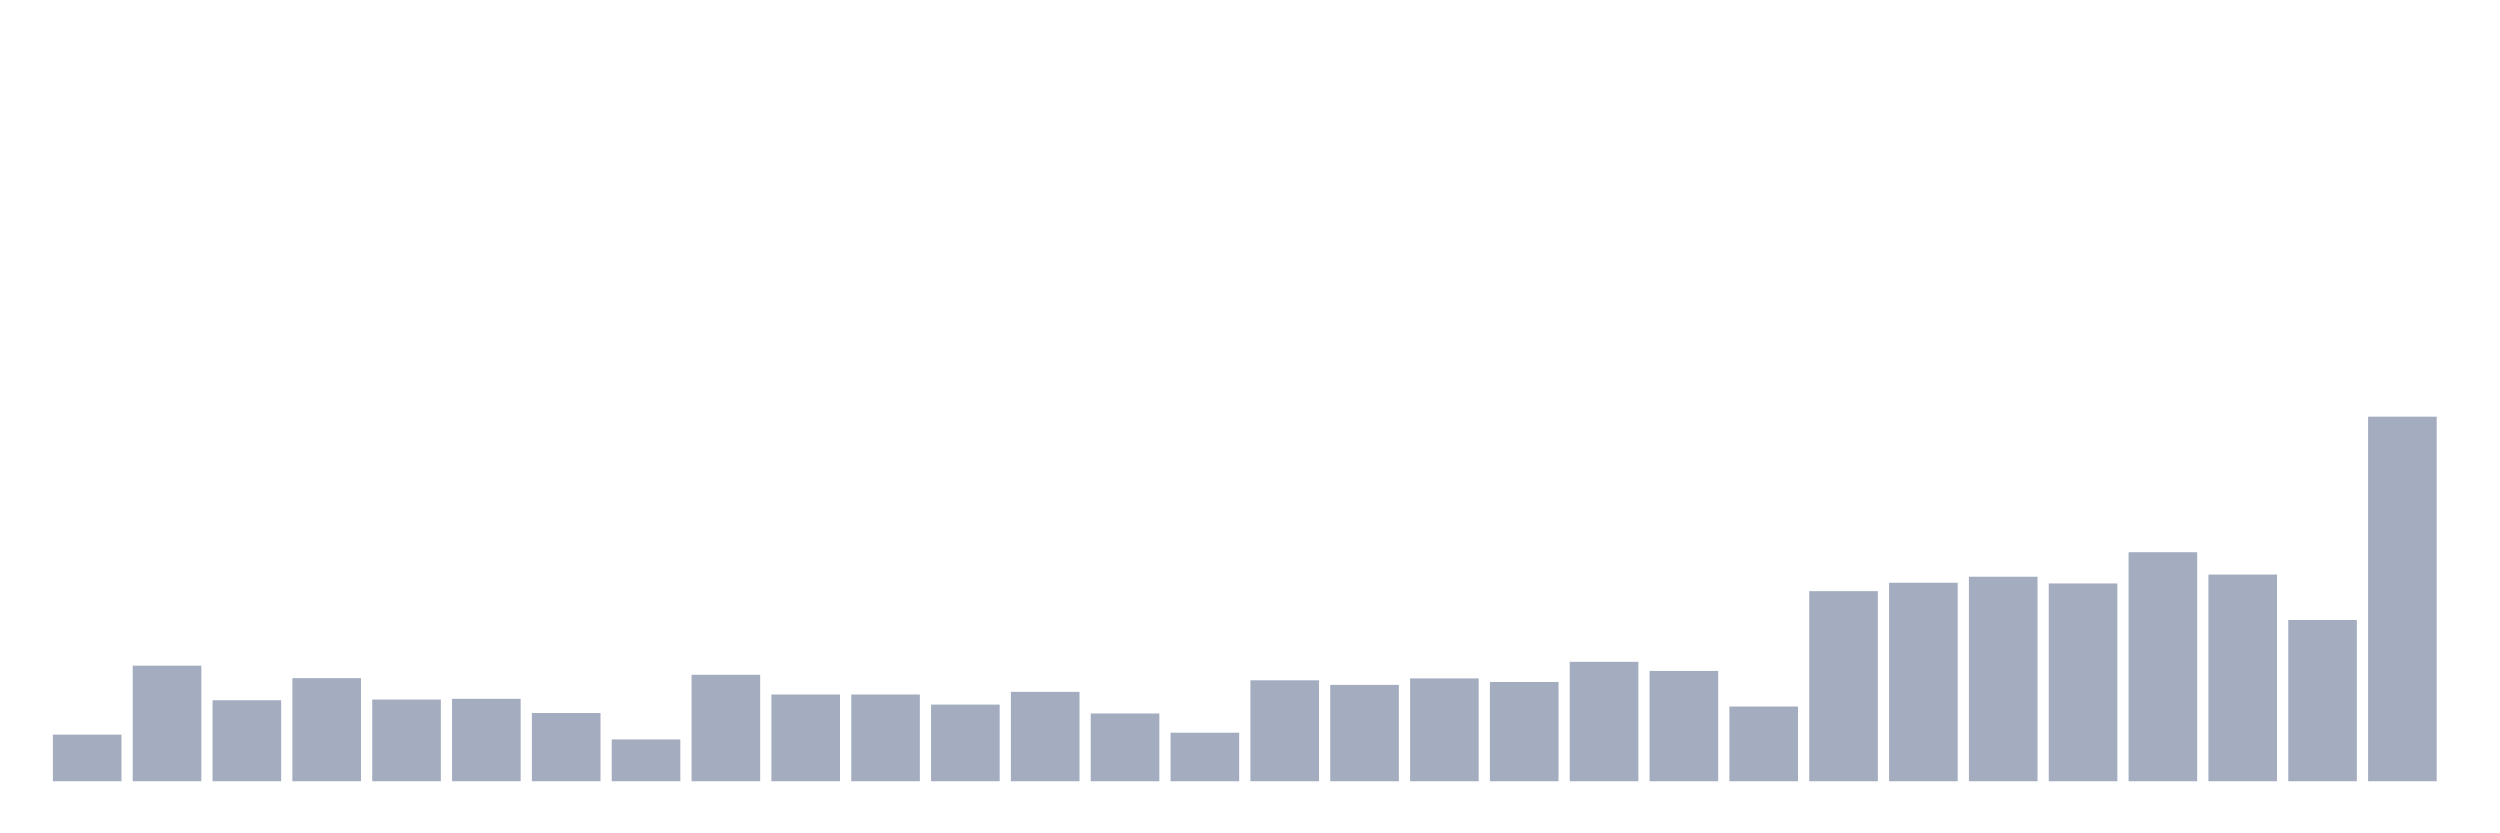 <svg xmlns="http://www.w3.org/2000/svg" viewBox="0 0 480 160"><g transform="translate(10,10)"><rect class="bar" x="0.153" width="13.175" y="131.048" height="8.952" fill="rgb(164,173,192)"></rect><rect class="bar" x="15.482" width="13.175" y="117.805" height="22.195" fill="rgb(164,173,192)"></rect><rect class="bar" x="30.81" width="13.175" y="124.45" height="15.55" fill="rgb(164,173,192)"></rect><rect class="bar" x="46.138" width="13.175" y="120.204" height="19.796" fill="rgb(164,173,192)"></rect><rect class="bar" x="61.466" width="13.175" y="124.311" height="15.689" fill="rgb(164,173,192)"></rect><rect class="bar" x="76.794" width="13.175" y="124.173" height="15.827" fill="rgb(164,173,192)"></rect><rect class="bar" x="92.123" width="13.175" y="126.895" height="13.105" fill="rgb(164,173,192)"></rect><rect class="bar" x="107.451" width="13.175" y="131.971" height="8.029" fill="rgb(164,173,192)"></rect><rect class="bar" x="122.779" width="13.175" y="119.558" height="20.442" fill="rgb(164,173,192)"></rect><rect class="bar" x="138.107" width="13.175" y="123.342" height="16.658" fill="rgb(164,173,192)"></rect><rect class="bar" x="153.436" width="13.175" y="123.342" height="16.658" fill="rgb(164,173,192)"></rect><rect class="bar" x="168.764" width="13.175" y="125.28" height="14.72" fill="rgb(164,173,192)"></rect><rect class="bar" x="184.092" width="13.175" y="122.835" height="17.165" fill="rgb(164,173,192)"></rect><rect class="bar" x="199.42" width="13.175" y="126.987" height="13.013" fill="rgb(164,173,192)"></rect><rect class="bar" x="214.748" width="13.175" y="130.679" height="9.321" fill="rgb(164,173,192)"></rect><rect class="bar" x="230.077" width="13.175" y="120.62" height="19.38" fill="rgb(164,173,192)"></rect><rect class="bar" x="245.405" width="13.175" y="121.496" height="18.504" fill="rgb(164,173,192)"></rect><rect class="bar" x="260.733" width="13.175" y="120.25" height="19.75" fill="rgb(164,173,192)"></rect><rect class="bar" x="276.061" width="13.175" y="120.943" height="19.057" fill="rgb(164,173,192)"></rect><rect class="bar" x="291.39" width="13.175" y="117.067" height="22.933" fill="rgb(164,173,192)"></rect><rect class="bar" x="306.718" width="13.175" y="118.82" height="21.18" fill="rgb(164,173,192)"></rect><rect class="bar" x="322.046" width="13.175" y="125.649" height="14.351" fill="rgb(164,173,192)"></rect><rect class="bar" x="337.374" width="13.175" y="103.5" height="36.5" fill="rgb(164,173,192)"></rect><rect class="bar" x="352.702" width="13.175" y="101.885" height="38.115" fill="rgb(164,173,192)"></rect><rect class="bar" x="368.031" width="13.175" y="100.732" height="39.268" fill="rgb(164,173,192)"></rect><rect class="bar" x="383.359" width="13.175" y="102.024" height="37.976" fill="rgb(164,173,192)"></rect><rect class="bar" x="398.687" width="13.175" y="96.025" height="43.975" fill="rgb(164,173,192)"></rect><rect class="bar" x="414.015" width="13.175" y="100.316" height="39.684" fill="rgb(164,173,192)"></rect><rect class="bar" x="429.344" width="13.175" y="109.038" height="30.962" fill="rgb(164,173,192)"></rect><rect class="bar" x="444.672" width="13.175" y="70" height="70" fill="rgb(164,173,192)"></rect></g></svg>